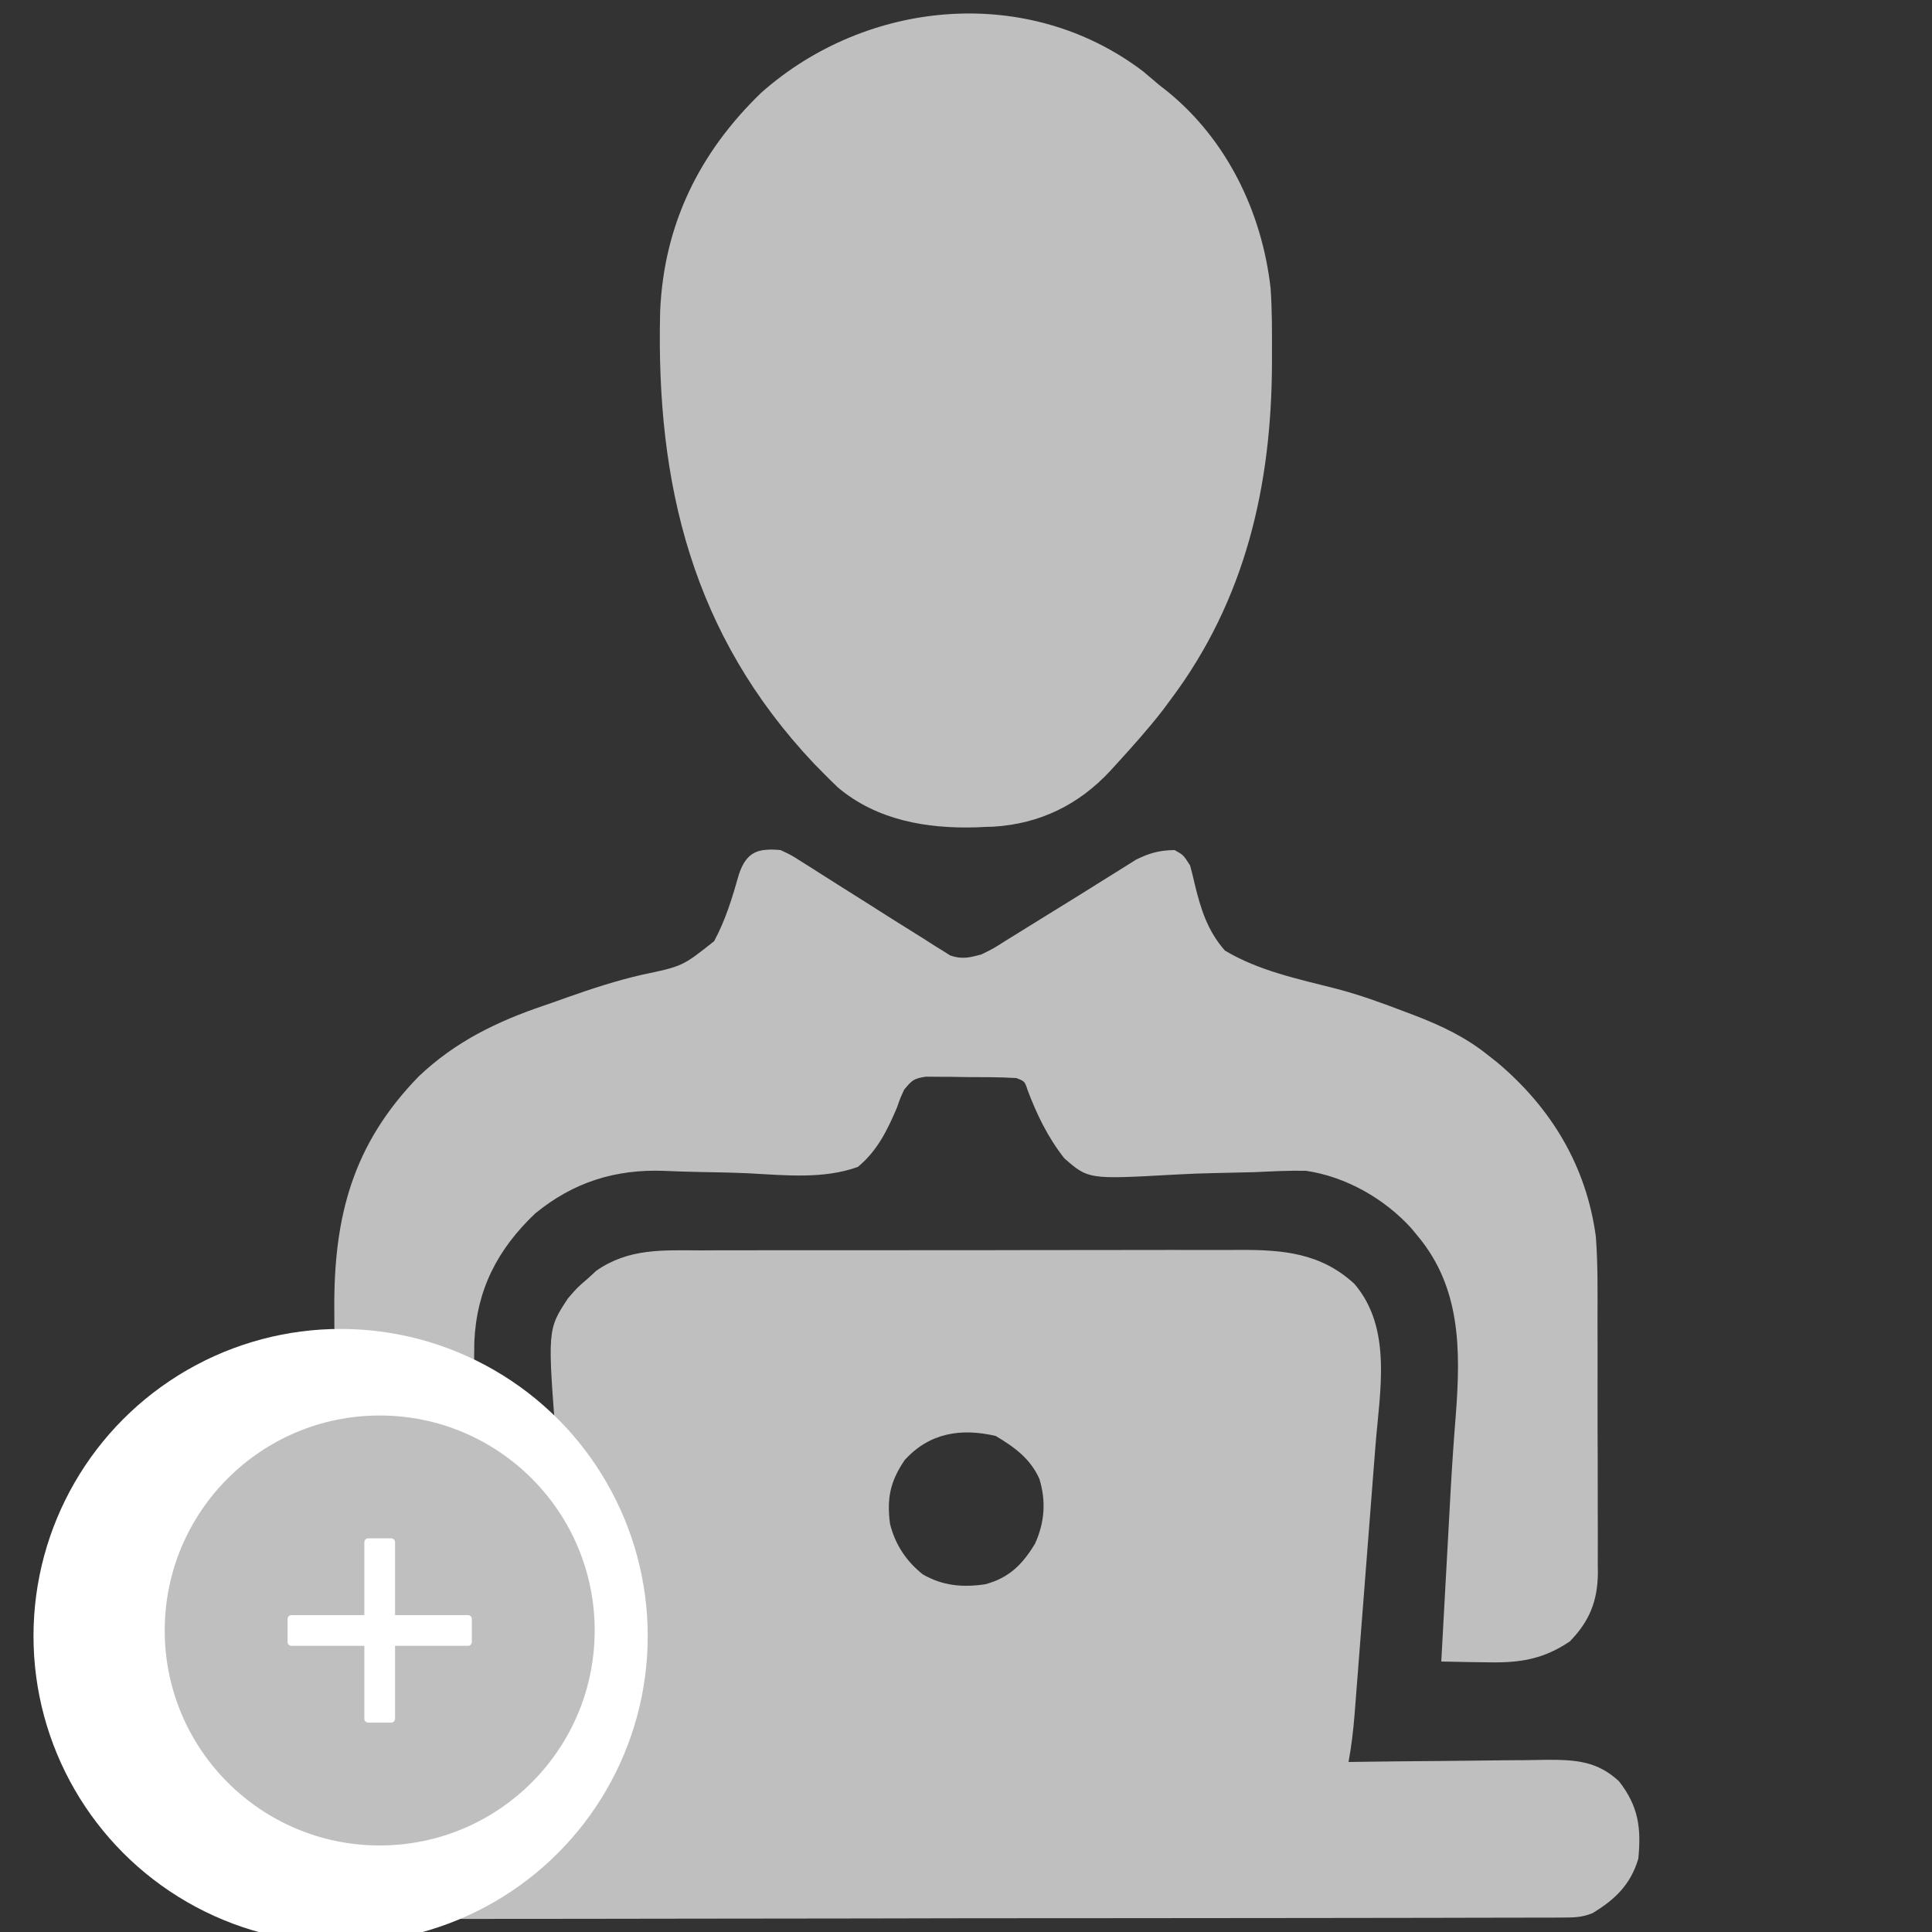 <svg width="206" height="206" viewBox="0 0 206 206" fill="none" xmlns="http://www.w3.org/2000/svg">
<rect x="0" y="0" width="206" height="206" fill="#333333" stroke="none"/>
<g clip-path="url(#clip0_744_2826)">
<path d="M74.718 133.322C75.402 133.319 76.086 133.316 76.77 133.313C78.621 133.306 80.471 133.306 82.322 133.308C83.87 133.31 85.418 133.307 86.966 133.305C90.619 133.299 94.273 133.3 97.927 133.304C101.689 133.309 105.451 133.303 109.214 133.292C112.45 133.283 115.687 133.28 118.923 133.283C120.854 133.284 122.784 133.283 124.714 133.276C126.53 133.27 128.346 133.271 130.162 133.279C130.826 133.28 131.49 133.279 132.154 133.275C136.789 133.247 140.859 133.602 144.419 136.901C148.501 141.667 147.099 148.45 146.655 154.214C146.593 155.005 146.53 155.795 146.468 156.586C146.404 157.412 146.34 158.239 146.277 159.065C146.144 160.785 146.01 162.506 145.875 164.226C145.701 166.427 145.531 168.629 145.362 170.831C145.231 172.532 145.099 174.234 144.966 175.935C144.903 176.747 144.84 177.559 144.778 178.372C144.69 179.504 144.601 180.637 144.512 181.769C144.473 182.268 144.473 182.268 144.434 182.777C144.297 184.495 144.102 186.175 143.788 187.872C144.101 187.867 144.414 187.863 144.736 187.858C147.693 187.817 150.651 187.785 153.609 187.765C155.129 187.755 156.65 187.74 158.17 187.717C159.639 187.694 161.108 187.682 162.578 187.677C163.407 187.671 164.235 187.655 165.064 187.639C168.087 187.638 170.348 187.809 172.628 189.932C174.7 192.589 175.007 194.884 174.688 198.172C173.88 200.92 172.225 202.526 169.808 203.988C168.709 204.439 167.855 204.457 166.668 204.459C166.207 204.462 165.747 204.465 165.272 204.468C164.766 204.467 164.26 204.466 163.739 204.465C162.933 204.468 162.933 204.468 162.11 204.471C160.617 204.477 159.124 204.478 157.631 204.478C156.021 204.478 154.411 204.484 152.801 204.489C149.281 204.498 145.76 204.501 142.239 204.503C140.041 204.505 137.843 204.507 135.644 204.51C129.558 204.518 123.472 204.525 117.386 204.526C116.997 204.526 116.607 204.527 116.206 204.527C115.416 204.527 114.626 204.527 113.837 204.527C113.445 204.527 113.053 204.527 112.649 204.527C112.256 204.527 111.864 204.527 111.459 204.528C105.1 204.529 98.74 204.54 92.38 204.556C85.851 204.571 79.322 204.579 72.793 204.579C69.126 204.58 65.46 204.583 61.794 204.595C58.673 204.605 55.551 204.608 52.429 204.602C50.837 204.599 49.245 204.599 47.652 204.609C45.925 204.619 44.198 204.613 42.471 204.605C41.717 204.613 41.717 204.613 40.949 204.622C38.026 204.593 36.03 204.235 33.784 202.292C31.617 200.011 31.12 197.863 31.182 194.789C31.441 192.502 32.337 190.936 33.99 189.365C35.835 188.167 36.965 187.769 39.2 187.778C39.711 187.778 40.223 187.779 40.749 187.779C41.305 187.783 41.861 187.787 42.417 187.792C42.987 187.793 43.557 187.794 44.128 187.795C45.626 187.798 47.124 187.806 48.623 187.815C50.153 187.824 51.682 187.828 53.212 187.832C56.212 187.841 59.212 187.855 62.212 187.872C62.134 187.156 62.134 187.156 62.054 186.426C61.55 181.773 61.127 177.119 60.767 172.453C60.713 171.757 60.658 171.062 60.604 170.366C60.492 168.924 60.381 167.482 60.27 166.04C60.129 164.209 59.985 162.377 59.84 160.546C59.728 159.116 59.617 157.685 59.507 156.255C59.455 155.58 59.402 154.905 59.349 154.23C58.362 141.778 58.362 141.778 60.564 138.432C61.568 137.273 61.568 137.273 62.624 136.372C63.096 135.939 63.096 135.939 63.577 135.496C67.037 133.082 70.67 133.309 74.718 133.322ZM96.46 155.684C94.905 157.97 94.544 159.781 94.9 162.494C95.459 164.693 96.618 166.457 98.396 167.869C100.514 169.094 102.664 169.282 105.06 168.92C107.586 168.244 109.031 166.805 110.361 164.592C111.389 162.327 111.55 160.076 110.828 157.693C109.876 155.535 108.147 154.287 106.167 153.109C102.452 152.245 99.083 152.779 96.46 155.684Z" fill="#BFBFBF"/>
<path d="M121.9 7.622C122.47 8.099 123.037 8.579 123.6 9.064C124.002 9.378 124.002 9.378 124.413 9.698C130.811 14.863 134.557 22.621 135.475 30.714C135.646 33.089 135.629 35.472 135.625 37.852C135.625 38.137 135.624 38.422 135.624 38.716C135.586 51.764 132.799 63.954 124.836 74.572C124.43 75.119 124.43 75.119 124.017 75.678C122.442 77.715 120.727 79.624 118.991 81.525C118.785 81.75 118.579 81.976 118.367 82.209C115.039 85.796 110.891 87.836 105.935 88.145C105.647 88.153 105.358 88.16 105.06 88.168C104.746 88.184 104.431 88.2 104.107 88.216C98.808 88.369 93.543 87.47 89.378 83.996C88.827 83.475 88.287 82.942 87.756 82.4C87.439 82.078 87.123 81.756 86.797 81.425C73.829 67.682 69.922 51.653 70.389 33.173C70.789 23.949 74.557 16.271 81.164 9.888C92.46 -0.12 109.656 -1.692 121.9 7.622Z" fill="#BFBFBF"/>
<path d="M83.224 90.64C84.357 91.167 84.357 91.167 85.519 91.908C86.169 92.317 86.169 92.317 86.833 92.734C87.059 92.88 87.285 93.026 87.519 93.176C88.226 93.631 88.938 94.079 89.651 94.526C91.507 95.688 93.354 96.862 95.201 98.036C96.321 98.744 97.445 99.444 98.571 100.142C98.901 100.355 99.232 100.568 99.572 100.788C99.881 100.979 100.19 101.17 100.509 101.366C100.905 101.617 100.905 101.617 101.309 101.874C102.569 102.313 103.366 102.108 104.648 101.764C105.921 101.139 105.921 101.139 107.196 100.322C107.432 100.177 107.668 100.032 107.911 99.882C108.413 99.574 108.913 99.263 109.412 98.951C110.189 98.465 110.969 97.984 111.75 97.505C113.912 96.176 116.066 94.835 118.215 93.485C118.494 93.313 118.772 93.14 119.059 92.962C119.754 92.531 120.445 92.095 121.136 91.657C122.57 90.951 123.647 90.655 125.248 90.64C126.183 91.166 126.183 91.166 126.896 92.288C127.078 92.945 127.24 93.607 127.39 94.272C128.028 96.929 128.767 99.273 130.604 101.352C134.203 103.514 138.443 104.391 142.477 105.422C144.946 106.065 147.328 106.932 149.71 107.841C150.314 108.069 150.314 108.069 150.931 108.303C153.725 109.388 156.267 110.589 158.62 112.476C158.961 112.745 159.303 113.013 159.655 113.29C165.403 118.132 169.141 124.322 170.156 131.84C170.382 134.793 170.34 137.76 170.335 140.719C170.336 141.572 170.339 142.424 170.341 143.277C170.345 145.055 170.344 146.832 170.34 148.609C170.335 150.882 170.343 153.154 170.355 155.426C170.363 157.183 170.363 158.94 170.36 160.697C170.36 161.535 170.363 162.373 170.368 163.211C170.374 164.382 170.37 165.553 170.363 166.724C170.367 167.066 170.371 167.407 170.375 167.76C170.337 170.737 169.463 172.887 167.375 175.023C164.27 177.112 161.649 177.331 158.002 177.237C157.585 177.232 157.167 177.226 156.737 177.22C155.716 177.206 154.696 177.186 153.676 177.16C153.844 174.09 154.012 171.019 154.181 167.949C154.239 166.906 154.296 165.864 154.353 164.821C154.435 163.315 154.518 161.808 154.601 160.302C154.626 159.843 154.651 159.384 154.677 158.911C154.828 156.186 155.015 153.466 155.235 150.745C155.74 143.98 155.768 137.33 151.204 131.84C150.972 131.557 150.74 131.275 150.501 130.984C147.615 127.8 143.528 125.474 139.256 124.836C137.405 124.798 135.564 124.898 133.715 124.984C132.341 125.019 130.967 125.049 129.594 125.077C128.167 125.108 126.745 125.156 125.32 125.239C116.058 125.756 116.058 125.756 113.486 123.506C111.737 121.289 110.56 118.861 109.567 116.227C109.259 115.291 109.259 115.291 108.356 114.948C106.581 114.837 104.803 114.853 103.026 114.845C102.529 114.837 102.032 114.828 101.52 114.819C100.807 114.816 100.807 114.816 100.079 114.813C99.423 114.807 99.423 114.807 98.754 114.801C97.446 114.974 97.225 115.187 96.408 116.184C95.993 117.082 95.993 117.082 95.642 118.085C94.613 120.517 93.537 122.722 91.464 124.424C87.819 125.743 83.723 125.311 79.905 125.109C78.21 125.027 76.513 124.999 74.815 124.968C73.493 124.942 72.174 124.905 70.853 124.845C65.638 124.644 61.147 126.037 57.068 129.384C53.05 133.2 50.822 137.501 50.575 143.072C50.475 147.382 50.798 151.666 51.147 155.959C51.51 160.507 51.742 165.059 51.964 169.615C51.982 169.99 52 170.366 52.019 170.752C52.122 172.888 52.224 175.024 52.324 177.16C50.899 177.209 49.475 177.237 48.05 177.263C47.652 177.277 47.254 177.291 46.844 177.305C43.747 177.346 40.723 176.936 38.338 174.791C36.092 172.352 35.721 170.099 35.724 166.884C35.721 166.516 35.719 166.149 35.716 165.77C35.708 164.556 35.706 163.341 35.706 162.127C35.703 161.277 35.7 160.428 35.697 159.578C35.692 157.795 35.691 156.012 35.691 154.228C35.691 151.96 35.68 149.692 35.666 147.423C35.657 145.666 35.655 143.909 35.656 142.152C35.654 141.317 35.651 140.481 35.645 139.646C35.576 129.786 37.571 122.034 44.652 114.766C48.539 111.079 52.964 108.922 58.003 107.216C58.837 106.932 59.665 106.637 60.494 106.34C63.112 105.411 65.698 104.57 68.408 103.943C72.775 103.03 72.775 103.03 76.145 100.353C77.372 98.071 78.087 95.703 78.789 93.221C79.606 90.8 80.824 90.434 83.224 90.64Z" fill="#BFBFBF"/>
<path d="M83.224 90.64C83.003 90.742 82.782 90.844 82.555 90.949C81.344 91.586 80.234 92.342 79.104 93.112C79.997 90.625 80.635 90.584 83.224 90.64Z" fill="#BFBFBF"/>
<circle cx="36.318" cy="174.445" r="32.746" fill="white"/>
<path d="M40.486 150.928C27.827 150.928 17.564 161.191 17.564 173.85C17.564 186.508 27.827 196.772 40.486 196.772C53.144 196.772 63.408 186.508 63.408 173.85C63.408 161.191 53.144 150.928 40.486 150.928ZM50.309 175.078C50.309 175.303 50.125 175.487 49.9 175.487H42.123V183.264C42.123 183.489 41.939 183.673 41.714 183.673H39.258C39.033 183.673 38.848 183.489 38.848 183.264V175.487H31.071C30.846 175.487 30.662 175.303 30.662 175.078V172.622C30.662 172.397 30.846 172.212 31.071 172.212H38.848V164.435C38.848 164.21 39.033 164.026 39.258 164.026H41.714C41.939 164.026 42.123 164.21 42.123 164.435V172.212H49.9C50.125 172.212 50.309 172.397 50.309 172.622V175.078Z" fill="#BFBFBF"/>
</g>
<defs>
<clipPath id="clip0_744_2826">
<rect width="206" height="206" fill="white"/>
</clipPath>
</defs>
</svg>
